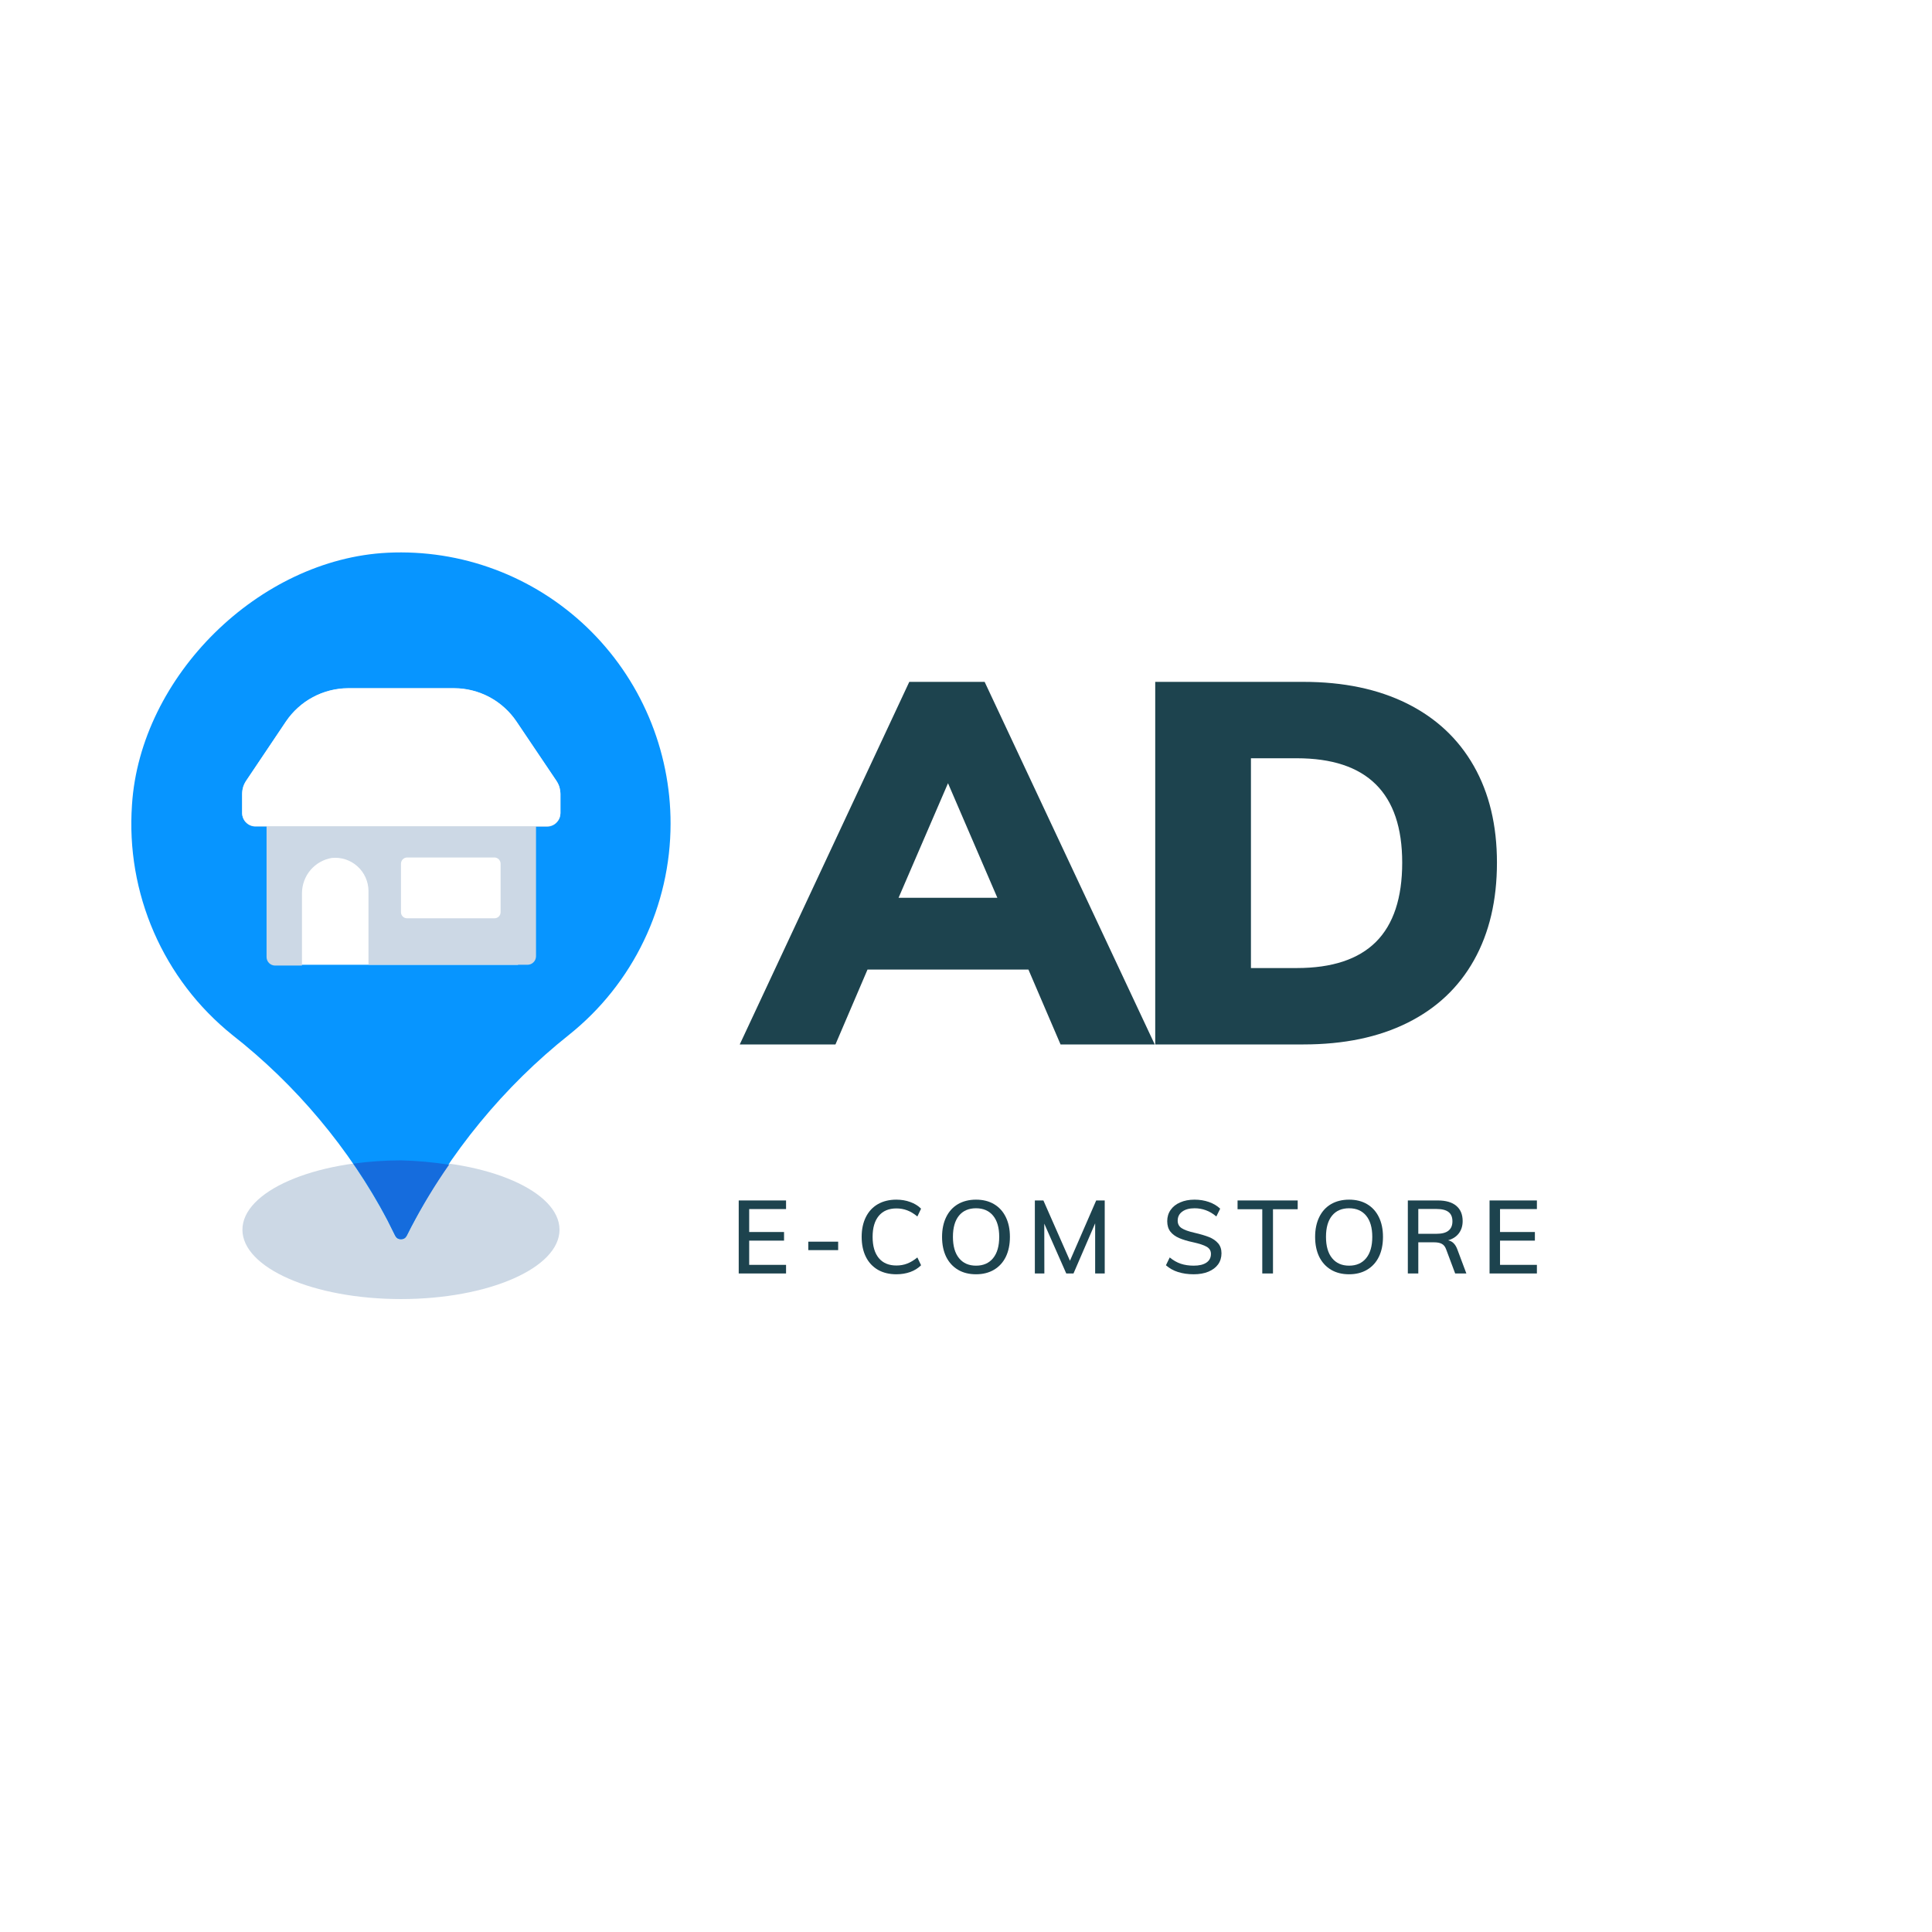 <?xml version="1.0" encoding="UTF-8"?>
<svg xmlns="http://www.w3.org/2000/svg" xmlns:xlink="http://www.w3.org/1999/xlink" width="375pt" height="375pt" viewBox="0 0 375 375" version="1.2">
<defs>
<g>
<symbol overflow="visible" id="glyph0-0">
<path style="stroke:none;" d="M 38.547 -72.75 L 38.547 21.344 L 8.797 21.344 L 8.797 -72.75 Z M 31.328 -66.422 L 15.812 -66.422 L 15.812 -63.359 L 21.938 -63.359 L 21.938 -59.906 L 15.719 -59.906 L 15.719 -56.734 L 31.328 -56.734 L 31.328 -59.906 L 25.109 -59.906 L 25.109 -63.359 L 31.328 -63.359 Z M 25.109 -54.266 L 15.719 -54.266 L 15.719 -44.484 L 31.328 -44.484 L 31.328 -47.734 L 25.109 -47.734 Z M 21.938 -51.109 L 21.938 -47.734 L 18.781 -47.734 L 18.781 -51.109 Z M 31.328 -42.016 L 15.719 -42.016 L 15.719 -38.844 L 21.938 -38.844 L 21.938 -35.391 L 15.719 -35.391 L 15.719 -32.328 L 25.109 -32.328 L 25.109 -38.844 L 31.328 -38.844 Z M 31.328 -36.375 L 28.266 -36.375 L 28.266 -30.141 L 15.719 -30.141 L 15.719 -26.891 L 31.328 -26.891 Z M 31.328 -24.812 L 21.938 -24.812 L 21.938 -19.578 L 25.109 -19.578 L 25.109 -21.75 L 28.266 -21.75 L 28.266 -17.297 L 18.781 -17.297 L 18.781 -24.812 L 15.719 -24.812 L 15.719 -14.234 L 31.328 -14.234 Z M 31.328 -8.594 L 15.719 -8.594 L 15.719 2.078 L 31.328 2.078 Z M 28.266 -5.438 L 28.266 -1.094 L 18.781 -1.094 L 18.781 -5.438 Z M 31.328 4.25 L 15.719 4.25 L 15.719 7.312 L 22.344 7.312 L 15.719 11.766 L 15.719 14.828 L 31.328 14.828 L 31.328 11.766 L 21.75 11.766 L 28.375 7.312 L 31.328 7.312 Z M 31.328 4.25 "/>
</symbol>
<symbol overflow="visible" id="glyph0-1">
<path style="stroke:none;" d="M 60 0 L 53.766 -14.531 L 22.531 -14.531 L 16.312 0 L -2.266 0 L 30.641 -70.375 L 45.266 -70.375 L 78.281 0 Z M 28.562 -28.469 L 47.734 -28.469 L 38.156 -50.703 Z M 28.562 -28.469 "/>
</symbol>
<symbol overflow="visible" id="glyph0-2">
<path style="stroke:none;" d="M 6.328 -70.375 L 35.094 -70.375 C 42.863 -70.375 49.566 -68.973 55.203 -66.172 C 60.836 -63.367 65.156 -59.332 68.156 -54.062 C 71.156 -48.789 72.656 -42.531 72.656 -35.281 C 72.656 -27.969 71.172 -21.66 68.203 -16.359 C 65.234 -11.055 60.93 -7.004 55.297 -4.203 C 49.672 -1.398 42.938 0 35.094 0 L 6.328 0 Z M 33.797 -14.828 C 40.648 -14.828 45.773 -16.52 49.172 -19.906 C 52.566 -23.301 54.266 -28.426 54.266 -35.281 C 54.266 -48.789 47.441 -55.547 33.797 -55.547 L 24.906 -55.547 L 24.906 -14.828 Z M 33.797 -14.828 "/>
</symbol>
<symbol overflow="visible" id="glyph1-0">
<path style="stroke:none;" d="M 7.766 -14.656 L 7.766 4.297 L 1.766 4.297 L 1.766 -14.656 Z M 6.312 -13.375 L 3.188 -13.375 L 3.188 -12.766 L 4.422 -12.766 L 4.422 -12.062 L 3.172 -12.062 L 3.172 -11.422 L 6.312 -11.422 L 6.312 -12.062 L 5.062 -12.062 L 5.062 -12.766 L 6.312 -12.766 Z M 5.062 -10.922 L 3.172 -10.922 L 3.172 -8.953 L 6.312 -8.953 L 6.312 -9.609 L 5.062 -9.609 Z M 4.422 -10.297 L 4.422 -9.609 L 3.781 -9.609 L 3.781 -10.297 Z M 6.312 -8.453 L 3.172 -8.453 L 3.172 -7.828 L 4.422 -7.828 L 4.422 -7.125 L 3.172 -7.125 L 3.172 -6.516 L 5.062 -6.516 L 5.062 -7.828 L 6.312 -7.828 Z M 6.312 -7.328 L 5.688 -7.328 L 5.688 -6.078 L 3.172 -6.078 L 3.172 -5.422 L 6.312 -5.422 Z M 6.312 -5 L 4.422 -5 L 4.422 -3.938 L 5.062 -3.938 L 5.062 -4.375 L 5.688 -4.375 L 5.688 -3.484 L 3.781 -3.484 L 3.781 -5 L 3.172 -5 L 3.172 -2.859 L 6.312 -2.859 Z M 6.312 -1.734 L 3.172 -1.734 L 3.172 0.422 L 6.312 0.422 Z M 5.688 -1.094 L 5.688 -0.219 L 3.781 -0.219 L 3.781 -1.094 Z M 6.312 0.859 L 3.172 0.859 L 3.172 1.469 L 4.5 1.469 L 3.172 2.375 L 3.172 2.984 L 6.312 2.984 L 6.312 2.375 L 4.375 2.375 L 5.719 1.469 L 6.312 1.469 Z M 6.312 0.859 "/>
</symbol>
<symbol overflow="visible" id="glyph1-1">
<path style="stroke:none;" d="M 1.656 0 L 1.656 -14.172 L 10.844 -14.172 L 10.844 -12.5 L 3.688 -12.5 L 3.688 -8.047 L 10.453 -8.047 L 10.453 -6.375 L 3.688 -6.375 L 3.688 -1.672 L 10.844 -1.672 L 10.844 0 Z M 1.656 0 "/>
</symbol>
<symbol overflow="visible" id="glyph1-2">
<path style="stroke:none;" d="M 1.406 -4.531 L 1.406 -6.172 L 7.203 -6.172 L 7.203 -4.531 Z M 1.406 -4.531 "/>
</symbol>
<symbol overflow="visible" id="glyph1-3">
<path style="stroke:none;" d="M 7.891 0.156 C 6.516 0.156 5.316 -0.133 4.297 -0.719 C 3.285 -1.312 2.508 -2.148 1.969 -3.234 C 1.426 -4.328 1.156 -5.617 1.156 -7.109 C 1.156 -8.578 1.426 -9.852 1.969 -10.938 C 2.508 -12.031 3.285 -12.867 4.297 -13.453 C 5.316 -14.035 6.516 -14.328 7.891 -14.328 C 8.859 -14.328 9.754 -14.176 10.578 -13.875 C 11.41 -13.582 12.113 -13.148 12.688 -12.578 L 11.969 -11.062 C 11.301 -11.613 10.645 -12.008 10 -12.25 C 9.352 -12.5 8.656 -12.625 7.906 -12.625 C 6.426 -12.625 5.285 -12.145 4.484 -11.188 C 3.68 -10.227 3.281 -8.867 3.281 -7.109 C 3.281 -5.328 3.68 -3.953 4.484 -2.984 C 5.285 -2.023 6.426 -1.547 7.906 -1.547 C 8.656 -1.547 9.352 -1.672 10 -1.922 C 10.645 -2.172 11.301 -2.566 11.969 -3.109 L 12.688 -1.594 C 12.113 -1.02 11.41 -0.582 10.578 -0.281 C 9.754 0.008 8.859 0.156 7.891 0.156 Z M 7.891 0.156 "/>
</symbol>
<symbol overflow="visible" id="glyph1-4">
<path style="stroke:none;" d="M 7.75 0.156 C 6.406 0.156 5.238 -0.133 4.25 -0.719 C 3.258 -1.312 2.492 -2.148 1.953 -3.234 C 1.422 -4.328 1.156 -5.613 1.156 -7.094 C 1.156 -8.57 1.422 -9.852 1.953 -10.938 C 2.484 -12.031 3.242 -12.867 4.234 -13.453 C 5.234 -14.035 6.406 -14.328 7.75 -14.328 C 9.102 -14.328 10.27 -14.035 11.25 -13.453 C 12.238 -12.867 13 -12.031 13.531 -10.938 C 14.062 -9.852 14.328 -8.578 14.328 -7.109 C 14.328 -5.617 14.062 -4.328 13.531 -3.234 C 13 -2.148 12.234 -1.312 11.234 -0.719 C 10.242 -0.133 9.082 0.156 7.75 0.156 Z M 7.75 -1.516 C 9.164 -1.516 10.27 -2 11.062 -2.969 C 11.852 -3.938 12.25 -5.316 12.25 -7.109 C 12.25 -8.891 11.852 -10.258 11.062 -11.219 C 10.27 -12.176 9.164 -12.656 7.75 -12.656 C 6.32 -12.656 5.219 -12.176 4.438 -11.219 C 3.656 -10.258 3.266 -8.891 3.266 -7.109 C 3.266 -5.316 3.66 -3.938 4.453 -2.969 C 5.242 -2 6.344 -1.516 7.75 -1.516 Z M 7.75 -1.516 "/>
</symbol>
<symbol overflow="visible" id="glyph1-5">
<path style="stroke:none;" d="M 13.578 -14.172 L 15.234 -14.172 L 15.234 0 L 13.375 0 L 13.375 -9.734 L 9.172 0 L 7.766 0 L 3.5 -9.672 L 3.516 0 L 1.672 0 L 1.672 -14.172 L 3.328 -14.172 L 8.484 -2.469 Z M 13.578 -14.172 "/>
</symbol>
<symbol overflow="visible" id="glyph1-6">
<path style="stroke:none;" d=""/>
</symbol>
<symbol overflow="visible" id="glyph1-7">
<path style="stroke:none;" d="M 6.297 0.156 C 5.191 0.156 4.18 0.008 3.266 -0.281 C 2.359 -0.57 1.578 -1.008 0.922 -1.594 L 1.656 -3.109 C 2.344 -2.547 3.055 -2.141 3.797 -1.891 C 4.547 -1.641 5.383 -1.516 6.312 -1.516 C 7.375 -1.516 8.195 -1.711 8.781 -2.109 C 9.363 -2.504 9.656 -3.066 9.656 -3.797 C 9.656 -4.41 9.379 -4.875 8.828 -5.188 C 8.285 -5.5 7.426 -5.785 6.25 -6.047 C 5.125 -6.285 4.203 -6.562 3.484 -6.875 C 2.766 -7.188 2.195 -7.602 1.781 -8.125 C 1.375 -8.656 1.172 -9.332 1.172 -10.156 C 1.172 -10.977 1.391 -11.703 1.828 -12.328 C 2.266 -12.961 2.883 -13.453 3.688 -13.797 C 4.488 -14.148 5.414 -14.328 6.469 -14.328 C 7.469 -14.328 8.398 -14.176 9.266 -13.875 C 10.129 -13.57 10.859 -13.141 11.453 -12.578 L 10.703 -11.062 C 10.055 -11.613 9.383 -12.016 8.688 -12.266 C 8 -12.523 7.266 -12.656 6.484 -12.656 C 5.461 -12.656 4.66 -12.438 4.078 -12 C 3.492 -11.57 3.203 -10.988 3.203 -10.25 C 3.203 -9.613 3.457 -9.129 3.969 -8.797 C 4.477 -8.461 5.301 -8.164 6.438 -7.906 C 7.613 -7.633 8.566 -7.352 9.297 -7.062 C 10.023 -6.77 10.609 -6.367 11.047 -5.859 C 11.484 -5.359 11.703 -4.711 11.703 -3.922 C 11.703 -3.098 11.484 -2.379 11.047 -1.766 C 10.609 -1.16 9.977 -0.688 9.156 -0.344 C 8.344 -0.008 7.391 0.156 6.297 0.156 Z M 6.297 0.156 "/>
</symbol>
<symbol overflow="visible" id="glyph1-8">
<path style="stroke:none;" d="M 5.031 0 L 5.031 -12.469 L 0.234 -12.469 L 0.234 -14.172 L 11.906 -14.172 L 11.906 -12.469 L 7.109 -12.469 L 7.109 0 Z M 5.031 0 "/>
</symbol>
<symbol overflow="visible" id="glyph1-9">
<path style="stroke:none;" d="M 13.016 0 L 10.844 0 L 9.078 -4.719 C 8.891 -5.219 8.613 -5.562 8.25 -5.75 C 7.895 -5.945 7.406 -6.047 6.781 -6.047 L 3.688 -6.047 L 3.688 0 L 1.656 0 L 1.656 -14.172 L 7.484 -14.172 C 9.035 -14.172 10.223 -13.828 11.047 -13.141 C 11.879 -12.453 12.297 -11.461 12.297 -10.172 C 12.297 -9.242 12.051 -8.453 11.562 -7.797 C 11.07 -7.148 10.375 -6.695 9.469 -6.438 C 10.289 -6.281 10.891 -5.691 11.266 -4.672 Z M 7.25 -7.703 C 8.281 -7.703 9.047 -7.906 9.547 -8.312 C 10.055 -8.719 10.312 -9.32 10.312 -10.125 C 10.312 -10.938 10.062 -11.535 9.562 -11.922 C 9.062 -12.316 8.289 -12.516 7.25 -12.516 L 3.688 -12.516 L 3.688 -7.703 Z M 7.25 -7.703 "/>
</symbol>
</g>
<clipPath id="clip1">
  <path d="M 47 225 L 109 225 L 109 252.023 L 47 252.023 Z M 47 225 "/>
</clipPath>
<clipPath id="clip2">
  <path d="M 25 107 L 130.066 107 L 130.066 241 L 25 241 Z M 25 107 "/>
</clipPath>
</defs>
<g id="surface1">
<rect x="0" y="0" width="375" height="375" style="fill:rgb(100%,100%,100%);fill-opacity:1;stroke:none;"/>
<rect x="0" y="0" width="375" height="375" style="fill:rgb(100%,100%,100%);fill-opacity:1;stroke:none;"/>
<rect x="0" y="0" width="375" height="375" style="fill:rgb(100%,100%,100%);fill-opacity:1;stroke:none;"/>
<rect x="0" y="0" width="375" height="375" style="fill:rgb(100%,100%,100%);fill-opacity:1;stroke:none;"/>
<g style="fill:rgb(11.369%,26.27%,30.589%);fill-opacity:1;">
  <use xlink:href="#glyph0-1" x="145.851" y="202.725"/>
</g>
<g style="fill:rgb(11.369%,26.27%,30.589%);fill-opacity:1;">
  <use xlink:href="#glyph0-2" x="217.9" y="202.725"/>
</g>
<g style="fill:rgb(11.369%,26.27%,30.589%);fill-opacity:1;">
  <use xlink:href="#glyph1-1" x="141.729" y="247.18"/>
</g>
<g style="fill:rgb(11.369%,26.27%,30.589%);fill-opacity:1;">
  <use xlink:href="#glyph1-2" x="155.483" y="247.18"/>
</g>
<g style="fill:rgb(11.369%,26.27%,30.589%);fill-opacity:1;">
  <use xlink:href="#glyph1-3" x="166.092" y="247.18"/>
</g>
<g style="fill:rgb(11.369%,26.27%,30.589%);fill-opacity:1;">
  <use xlink:href="#glyph1-4" x="181.697" y="247.18"/>
</g>
<g style="fill:rgb(11.369%,26.27%,30.589%);fill-opacity:1;">
  <use xlink:href="#glyph1-5" x="199.193" y="247.18"/>
</g>
<g style="fill:rgb(11.369%,26.27%,30.589%);fill-opacity:1;">
  <use xlink:href="#glyph1-6" x="218.082" y="247.18"/>
</g>
<g style="fill:rgb(11.369%,26.27%,30.589%);fill-opacity:1;">
  <use xlink:href="#glyph1-7" x="225.386" y="247.18"/>
</g>
<g style="fill:rgb(11.369%,26.27%,30.589%);fill-opacity:1;">
  <use xlink:href="#glyph1-8" x="239.976" y="247.18"/>
</g>
<g style="fill:rgb(11.369%,26.27%,30.589%);fill-opacity:1;">
  <use xlink:href="#glyph1-4" x="254.108" y="247.18"/>
</g>
<g style="fill:rgb(11.369%,26.27%,30.589%);fill-opacity:1;">
  <use xlink:href="#glyph1-9" x="271.604" y="247.18"/>
</g>
<g style="fill:rgb(11.369%,26.27%,30.589%);fill-opacity:1;">
  <use xlink:href="#glyph1-1" x="287.467" y="247.18"/>
</g>
<g clip-path="url(#clip1)" clip-rule="nonzero">
<path style=" stroke:none;fill-rule:nonzero;fill:rgb(79.999%,84.709%,89.799%);fill-opacity:1;" d="M 108.602 238.688 C 108.602 246.109 94.82 252.148 77.828 252.148 C 60.836 252.148 47.055 246.109 47.055 238.688 C 47.055 231.262 60.836 225.227 77.828 225.227 C 94.82 225.227 108.602 231.262 108.602 238.688 Z M 108.602 238.688 "/>
</g>
<g clip-path="url(#clip2)" clip-rule="nonzero">
<path style=" stroke:none;fill-rule:nonzero;fill:rgb(2.75%,58.429%,100%);fill-opacity:1;" d="M 130.156 159.891 C 130.16 158.109 130.07 156.336 129.895 154.566 C 129.715 152.801 129.449 151.043 129.094 149.301 C 128.738 147.559 128.297 145.84 127.77 144.145 C 127.242 142.445 126.629 140.781 125.934 139.145 C 125.238 137.512 124.461 135.918 123.605 134.359 C 122.746 132.805 121.816 131.297 120.805 129.836 C 119.797 128.375 118.719 126.973 117.566 125.621 C 116.418 124.27 115.199 122.98 113.922 121.754 C 112.641 120.527 111.301 119.371 109.902 118.281 C 108.508 117.188 107.059 116.172 105.559 115.23 C 104.059 114.289 102.516 113.422 100.93 112.637 C 99.34 111.852 97.719 111.148 96.062 110.531 C 94.402 109.91 92.719 109.375 91.008 108.926 C 89.297 108.477 87.566 108.117 85.816 107.844 C 84.07 107.574 82.312 107.391 80.547 107.297 C 78.781 107.203 77.012 107.199 75.246 107.285 C 50.328 108.492 27.211 131.219 25.617 156.238 C 25.473 158.344 25.449 160.453 25.555 162.562 C 25.66 164.672 25.895 166.77 26.25 168.852 C 26.609 170.93 27.09 172.984 27.695 175.008 C 28.301 177.031 29.023 179.008 29.867 180.945 C 30.711 182.879 31.664 184.758 32.734 186.574 C 33.801 188.395 34.977 190.141 36.254 191.82 C 37.531 193.496 38.906 195.09 40.379 196.598 C 41.848 198.105 43.402 199.523 45.043 200.844 C 51.266 205.719 56.918 211.191 62 217.258 C 67.086 223.324 71.488 229.855 75.215 236.848 L 76.719 239.863 C 76.957 240.309 77.324 240.531 77.828 240.531 C 78.332 240.531 78.699 240.309 78.938 239.863 L 79.809 238.145 C 83.555 230.91 88.008 224.148 93.176 217.863 C 98.34 211.578 104.102 205.902 110.461 200.844 C 111.992 199.621 113.445 198.316 114.828 196.934 C 116.215 195.547 117.516 194.09 118.734 192.555 C 119.953 191.023 121.086 189.426 122.125 187.766 C 123.168 186.105 124.113 184.395 124.961 182.625 C 125.812 180.859 126.562 179.051 127.207 177.199 C 127.855 175.348 128.398 173.465 128.836 171.551 C 129.273 169.641 129.602 167.707 129.824 165.758 C 130.043 163.809 130.156 161.852 130.156 159.891 Z M 130.156 159.891 "/>
</g>
<path style=" stroke:none;fill-rule:nonzero;fill:rgb(8.24%,42.349%,86.67%);fill-opacity:1;" d="M 77.828 225.227 C 74.73 225.23 71.648 225.445 68.582 225.859 C 71.031 229.379 73.242 233.039 75.215 236.848 L 76.719 239.863 C 76.957 240.309 77.324 240.531 77.828 240.531 C 78.332 240.531 78.699 240.309 78.938 239.863 L 79.809 238.145 C 82.012 233.965 84.461 229.941 87.164 226.07 C 84.07 225.582 80.961 225.301 77.828 225.227 Z M 77.828 225.227 "/>
<path style=" stroke:none;fill-rule:nonzero;fill:rgb(100%,100%,100%);fill-opacity:1;" d="M 55.73 162.605 L 100.555 162.605 L 100.555 187.262 L 55.73 187.262 Z M 55.73 162.605 "/>
<path style=" stroke:none;fill-rule:nonzero;fill:rgb(79.999%,84.709%,89.799%);fill-opacity:1;" d="M 108.57 152.738 C 108.426 152.309 108.227 151.906 107.973 151.531 L 100.227 140.031 C 99.559 139.047 98.781 138.156 97.898 137.363 C 97.02 136.566 96.055 135.891 95.008 135.332 C 93.961 134.77 92.863 134.344 91.715 134.055 C 90.566 133.762 89.402 133.609 88.215 133.602 L 67.531 133.602 C 66.344 133.609 65.18 133.762 64.031 134.055 C 62.883 134.344 61.785 134.77 60.738 135.332 C 59.691 135.891 58.73 136.566 57.848 137.363 C 56.965 138.156 56.188 139.047 55.52 140.031 L 47.805 151.5 C 47.551 151.875 47.352 152.277 47.207 152.707 C 47.074 153.16 47.004 153.621 46.996 154.094 L 46.996 157.805 C 46.996 158.156 47.062 158.488 47.195 158.812 C 47.328 159.133 47.516 159.418 47.762 159.664 C 48.004 159.91 48.289 160.098 48.605 160.23 C 48.926 160.367 49.262 160.434 49.605 160.434 L 51.738 160.434 L 51.738 185.754 C 51.738 185.973 51.781 186.184 51.863 186.387 C 51.949 186.59 52.066 186.77 52.223 186.926 C 52.379 187.082 52.555 187.203 52.758 187.285 C 52.961 187.371 53.172 187.414 53.391 187.414 L 58.613 187.414 L 58.613 173.348 C 58.617 172.941 58.652 172.539 58.727 172.137 C 58.797 171.734 58.906 171.344 59.047 170.961 C 59.188 170.582 59.359 170.215 59.566 169.863 C 59.77 169.512 60.004 169.18 60.27 168.871 C 60.531 168.562 60.82 168.277 61.133 168.02 C 61.445 167.762 61.777 167.531 62.133 167.332 C 62.484 167.133 62.852 166.965 63.234 166.828 C 63.617 166.695 64.008 166.594 64.406 166.527 C 64.855 166.48 65.305 166.484 65.754 166.531 C 66.199 166.578 66.641 166.672 67.066 166.812 C 67.496 166.953 67.906 167.137 68.297 167.363 C 68.684 167.59 69.047 167.855 69.383 168.156 C 69.719 168.461 70.02 168.793 70.285 169.16 C 70.551 169.527 70.773 169.914 70.957 170.328 C 71.145 170.742 71.281 171.172 71.379 171.613 C 71.473 172.055 71.523 172.504 71.523 172.957 L 71.523 187.262 L 102.387 187.262 C 102.605 187.262 102.816 187.219 103.02 187.137 C 103.223 187.051 103.398 186.93 103.555 186.773 C 103.711 186.621 103.828 186.441 103.914 186.238 C 103.996 186.035 104.039 185.82 104.039 185.602 L 104.039 160.461 L 106.168 160.461 C 106.516 160.461 106.848 160.395 107.168 160.262 C 107.488 160.129 107.773 159.941 108.016 159.695 C 108.262 159.445 108.449 159.164 108.582 158.84 C 108.715 158.52 108.781 158.184 108.781 157.836 L 108.781 154.125 C 108.773 153.652 108.703 153.191 108.57 152.738 Z M 97.164 177.062 C 97.164 177.219 97.133 177.367 97.074 177.512 C 97.016 177.656 96.93 177.781 96.82 177.895 C 96.711 178.004 96.582 178.09 96.441 178.148 C 96.297 178.207 96.148 178.238 95.992 178.238 L 79 178.238 C 78.844 178.238 78.695 178.207 78.551 178.148 C 78.406 178.09 78.281 178.004 78.172 177.895 C 78.062 177.781 77.977 177.656 77.918 177.512 C 77.859 177.367 77.828 177.219 77.828 177.062 L 77.828 167.645 C 77.828 167.488 77.859 167.336 77.918 167.191 C 77.977 167.043 78.059 166.914 78.168 166.801 C 78.277 166.688 78.406 166.602 78.547 166.539 C 78.691 166.477 78.844 166.441 79 166.438 L 95.992 166.438 C 96.148 166.441 96.297 166.477 96.441 166.539 C 96.586 166.602 96.711 166.688 96.82 166.801 C 96.93 166.914 97.016 167.043 97.074 167.191 C 97.133 167.336 97.164 167.488 97.164 167.645 Z M 97.164 177.062 "/>
<path style=" stroke:none;fill-rule:nonzero;fill:rgb(100%,100%,100%);fill-opacity:1;" d="M 108.57 152.707 C 108.426 152.277 108.227 151.875 107.973 151.5 L 100.227 140 C 99.559 139.016 98.781 138.129 97.898 137.332 C 97.02 136.539 96.055 135.859 95.008 135.301 C 93.961 134.742 92.863 134.316 91.715 134.023 C 90.566 133.73 89.402 133.582 88.215 133.574 L 67.531 133.574 C 66.344 133.582 65.18 133.73 64.031 134.023 C 62.883 134.316 61.785 134.742 60.738 135.301 C 59.691 135.859 58.73 136.539 57.848 137.332 C 56.965 138.129 56.188 139.016 55.52 140 L 47.805 151.5 C 47.551 151.875 47.352 152.277 47.207 152.707 C 47.074 153.16 47.004 153.621 46.996 154.094 L 46.996 157.805 C 46.996 158.129 47.059 158.441 47.176 158.746 C 47.297 159.047 47.465 159.316 47.684 159.551 C 47.906 159.789 48.16 159.98 48.449 160.121 C 48.738 160.262 49.047 160.344 49.367 160.371 L 106.41 160.371 C 106.73 160.344 107.035 160.262 107.328 160.121 C 107.617 159.98 107.871 159.789 108.09 159.551 C 108.309 159.316 108.48 159.047 108.598 158.746 C 108.719 158.441 108.777 158.129 108.781 157.805 L 108.781 154.125 C 108.773 153.652 108.703 153.191 108.57 152.738 Z M 108.57 152.707 "/>
</g>
</svg>
